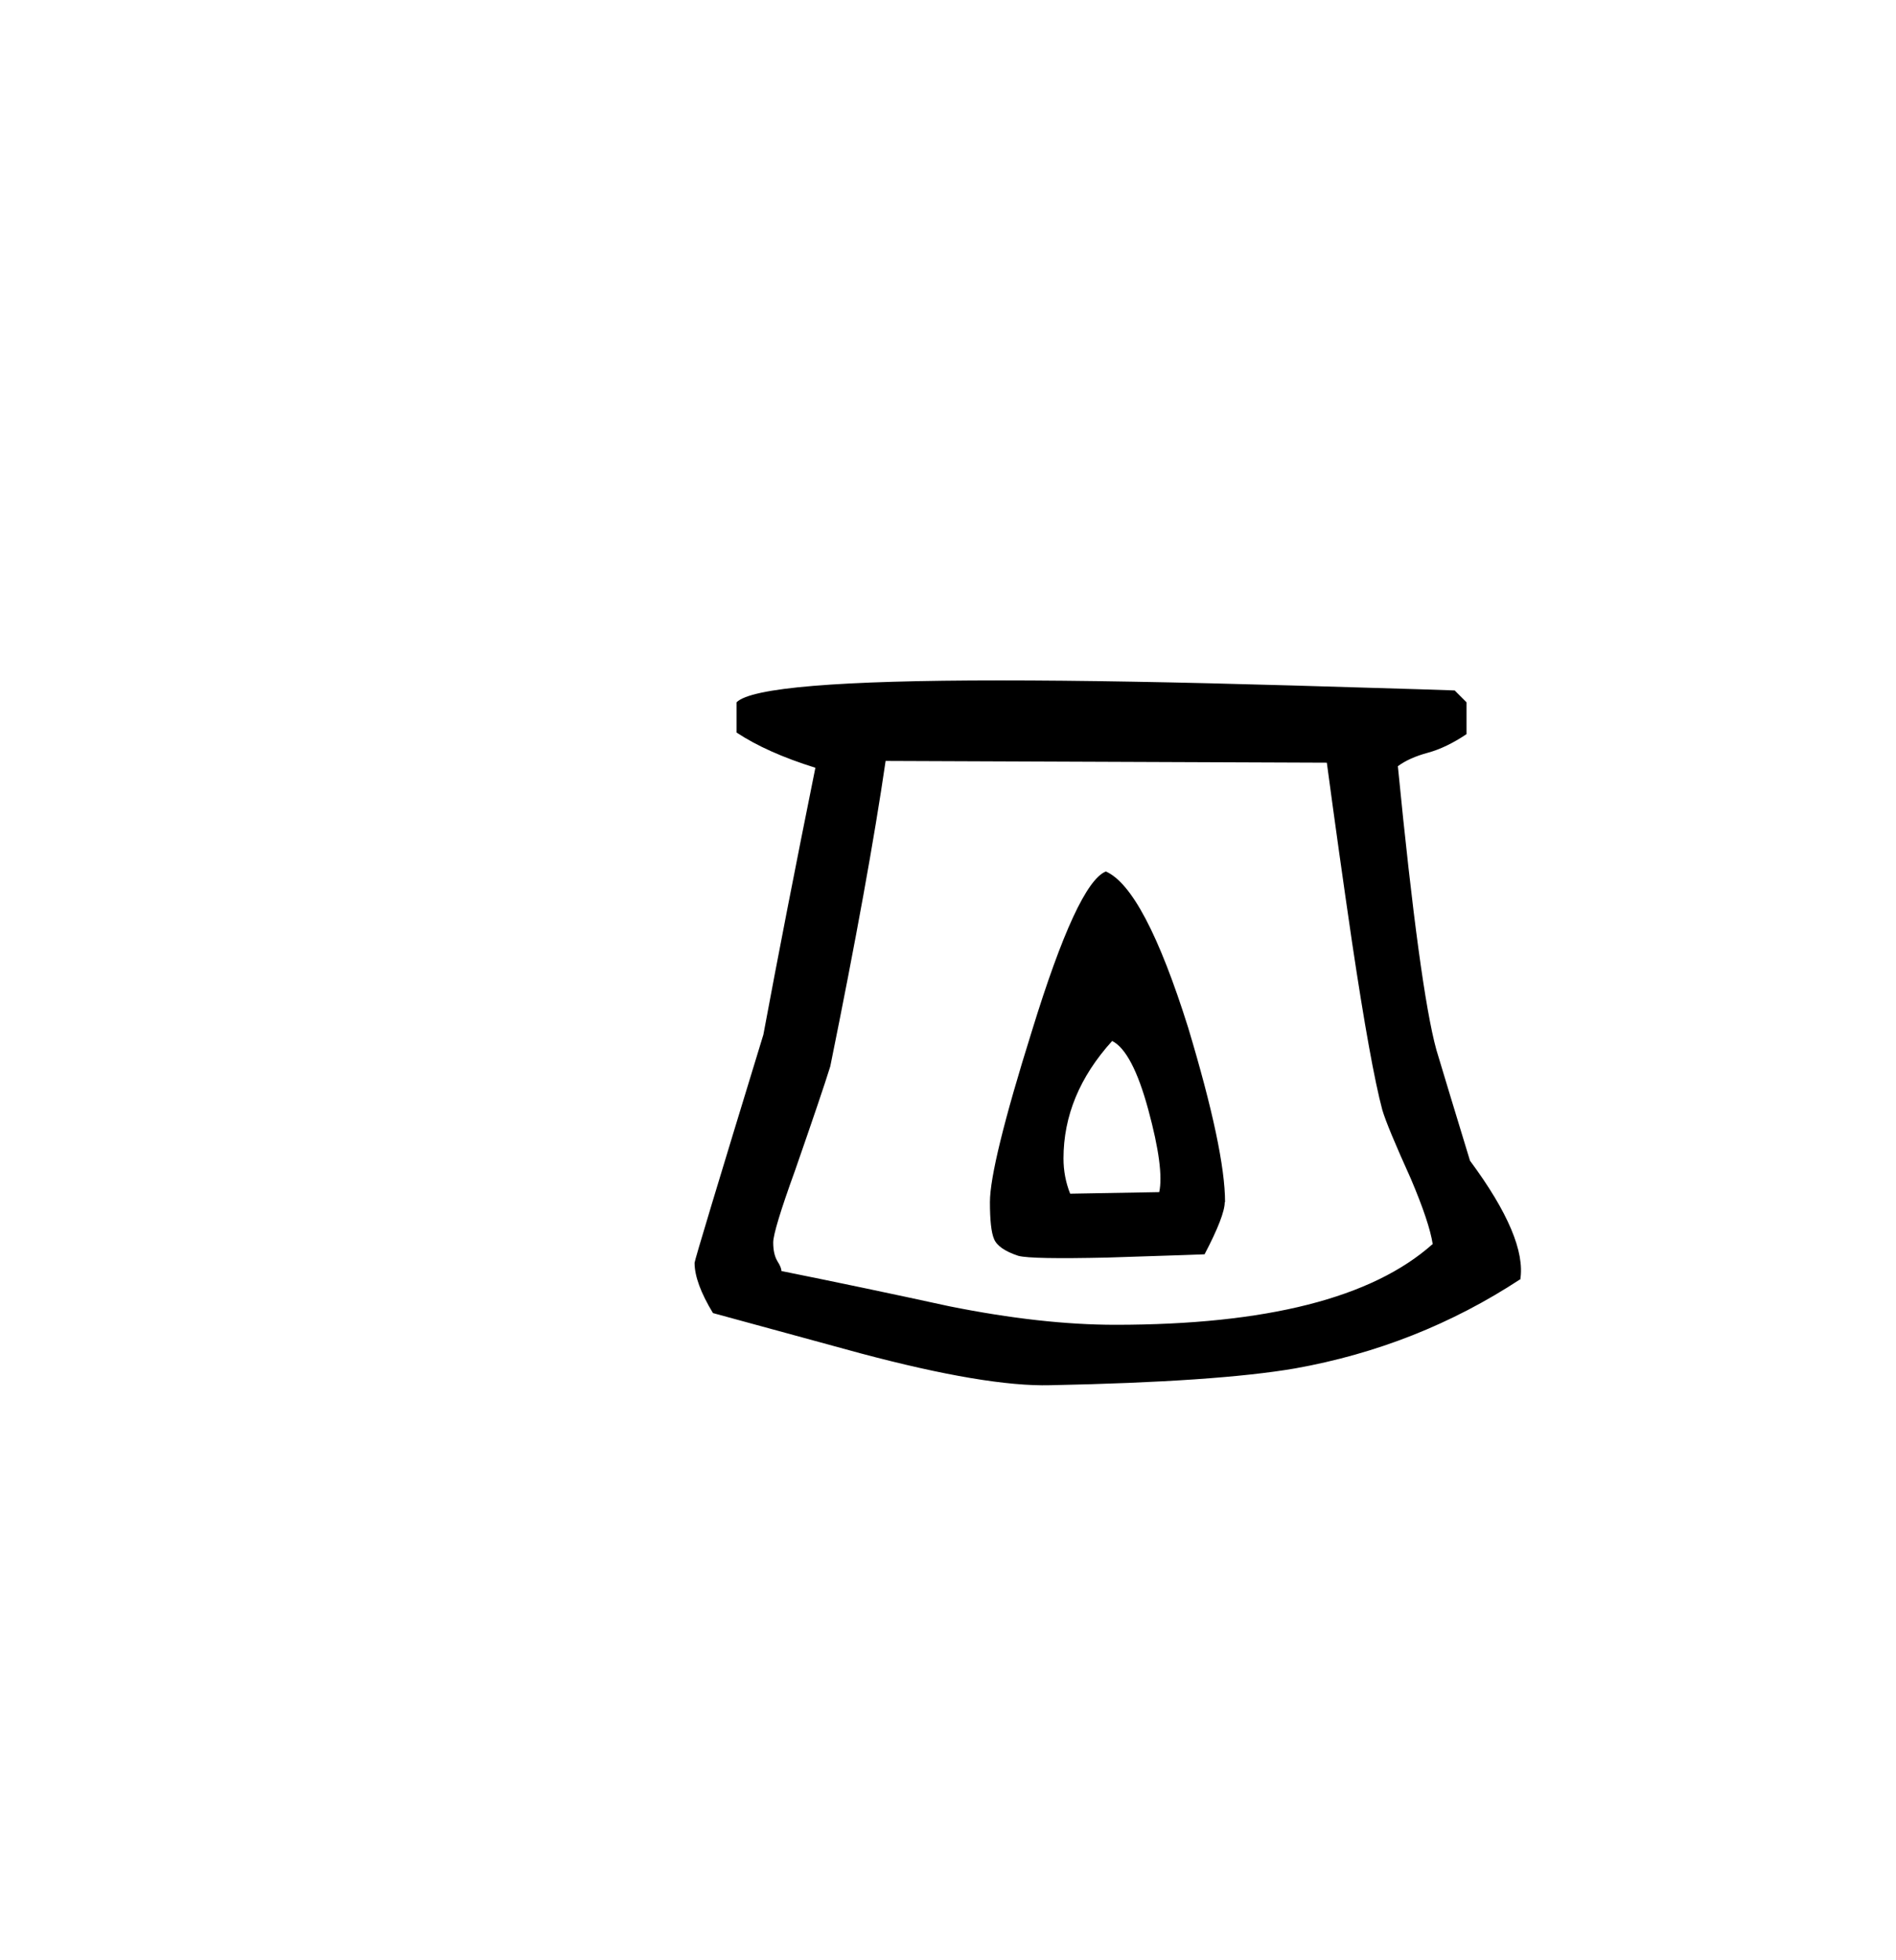<?xml version="1.0" encoding="UTF-8" standalone="no"?>
<!-- Created with Inkscape (http://www.inkscape.org/) -->

<svg
   xmlns:dc="http://purl.org/dc/elements/1.1/"
   xmlns:cc="http://creativecommons.org/ns#"
   xmlns:rdf="http://www.w3.org/1999/02/22-rdf-syntax-ns#"
   xmlns:svg="http://www.w3.org/2000/svg"
   xmlns="http://www.w3.org/2000/svg"
   xmlns:sodipodi="http://sodipodi.sourceforge.net/DTD/sodipodi-0.dtd"
   xmlns:inkscape="http://www.inkscape.org/namespaces/inkscape"
   width="45.2"
   height="46.719"
   viewBox="0 0 11.959 12.361"
   version="1.1"
   id="svg1020"
   inkscape:version="0.92.2 2405546, 2018-03-11"
   sodipodi:docname="g.svg">
  <defs
     id="defs1014" />
  <sodipodi:namedview
     id="base"
     pagecolor="#ffffff"
     bordercolor="#666666"
     borderopacity="1.0"
     inkscape:pageopacity="0.0"
     inkscape:pageshadow="2"
     inkscape:zoom="1"
     inkscape:cx="26.400734"
     inkscape:cy="22.1"
     inkscape:document-units="mm"
     inkscape:current-layer="layer1"
     showgrid="false"
     fit-margin-top="5"
     fit-margin-left="5"
     fit-margin-bottom="5"
     units="px"
     fit-margin-right="5"
     inkscape:window-width="798"
     inkscape:window-height="714"
     inkscape:window-x="701"
     inkscape:window-y="0"
     inkscape:window-maximized="0" />
  <g
     inkscape:label="Capa 1"
     inkscape:groupmode="layer"
     id="layer1"
     transform="translate(-99.02,-142.32)">
    <path
       id="path4476"
       d="m 108.607,150.389 c -0.43,0.282 -0.903,0.469 -1.418,0.561 -0.325,0.056 -0.84,0.092 -1.545,0.106 -0.268,0.007 -0.667,-0.06 -1.196,-0.201 -0.31,-0.085 -0.621,-0.169 -0.931,-0.254 -0.077,-0.127 -0.116,-0.233 -0.116,-0.317 0,-0.014 0.145,-0.494 0.434,-1.439 0.092,-0.494 0.201,-1.055 0.328,-1.683 -0.205,-0.064 -0.37,-0.138 -0.497,-0.222 v -0.191 c 0.092,-0.092 0.646,-0.138 1.662,-0.138 0.501,0 1.115,0.011 1.841,0.032 0.727,0.021 1.069,0.032 1.027,0.032 l 0.074,0.074 v 0.201 c -0.085,0.057 -0.166,0.096 -0.243,0.117 -0.078,0.021 -0.141,0.049 -0.19,0.085 0.092,0.938 0.173,1.535 0.243,1.789 0.042,0.141 0.113,0.374 0.212,0.699 0.24,0.324 0.346,0.575 0.317,0.751 z m -0.55,-0.222 c -0.014,-0.092 -0.06,-0.229 -0.138,-0.413 -0.099,-0.219 -0.159,-0.363 -0.18,-0.434 -0.049,-0.183 -0.113,-0.536 -0.191,-1.058 -0.056,-0.381 -0.109,-0.759 -0.159,-1.132 l -2.783,-0.011 c -0.071,0.487 -0.187,1.129 -0.349,1.926 -0.035,0.113 -0.109,0.331 -0.222,0.656 -0.092,0.254 -0.138,0.406 -0.138,0.455 0,0.05 0.009,0.088 0.026,0.117 0.018,0.028 0.026,0.049 0.026,0.063 0.353,0.071 0.705,0.145 1.058,0.222 0.388,0.078 0.737,0.117 1.048,0.117 0.952,0 1.619,-0.169 2,-0.508 z m -1.312,-0.265 c 0,0.056 -0.042,0.166 -0.127,0.328 0.028,0 -0.176,0.007 -0.614,0.021 -0.318,0.007 -0.505,0.004 -0.561,-0.011 -0.085,-0.028 -0.136,-0.064 -0.153,-0.106 -0.018,-0.042 -0.026,-0.12 -0.026,-0.233 0,-0.155 0.088,-0.515 0.265,-1.08 0.191,-0.621 0.346,-0.956 0.466,-1.005 0.162,0.071 0.335,0.399 0.519,0.984 0.155,0.515 0.233,0.882 0.233,1.101 z m -0.413,-0.064 c 0.021,-0.099 -0.002,-0.272 -0.069,-0.519 -0.067,-0.247 -0.143,-0.391 -0.228,-0.434 -0.205,0.226 -0.307,0.473 -0.307,0.741 0,0.077 0.014,0.152 0.042,0.222 z"
       style="fill:#000000;stroke-width:0.132"
       inkscape:connector-curvature="0" />
  </g>
</svg>

